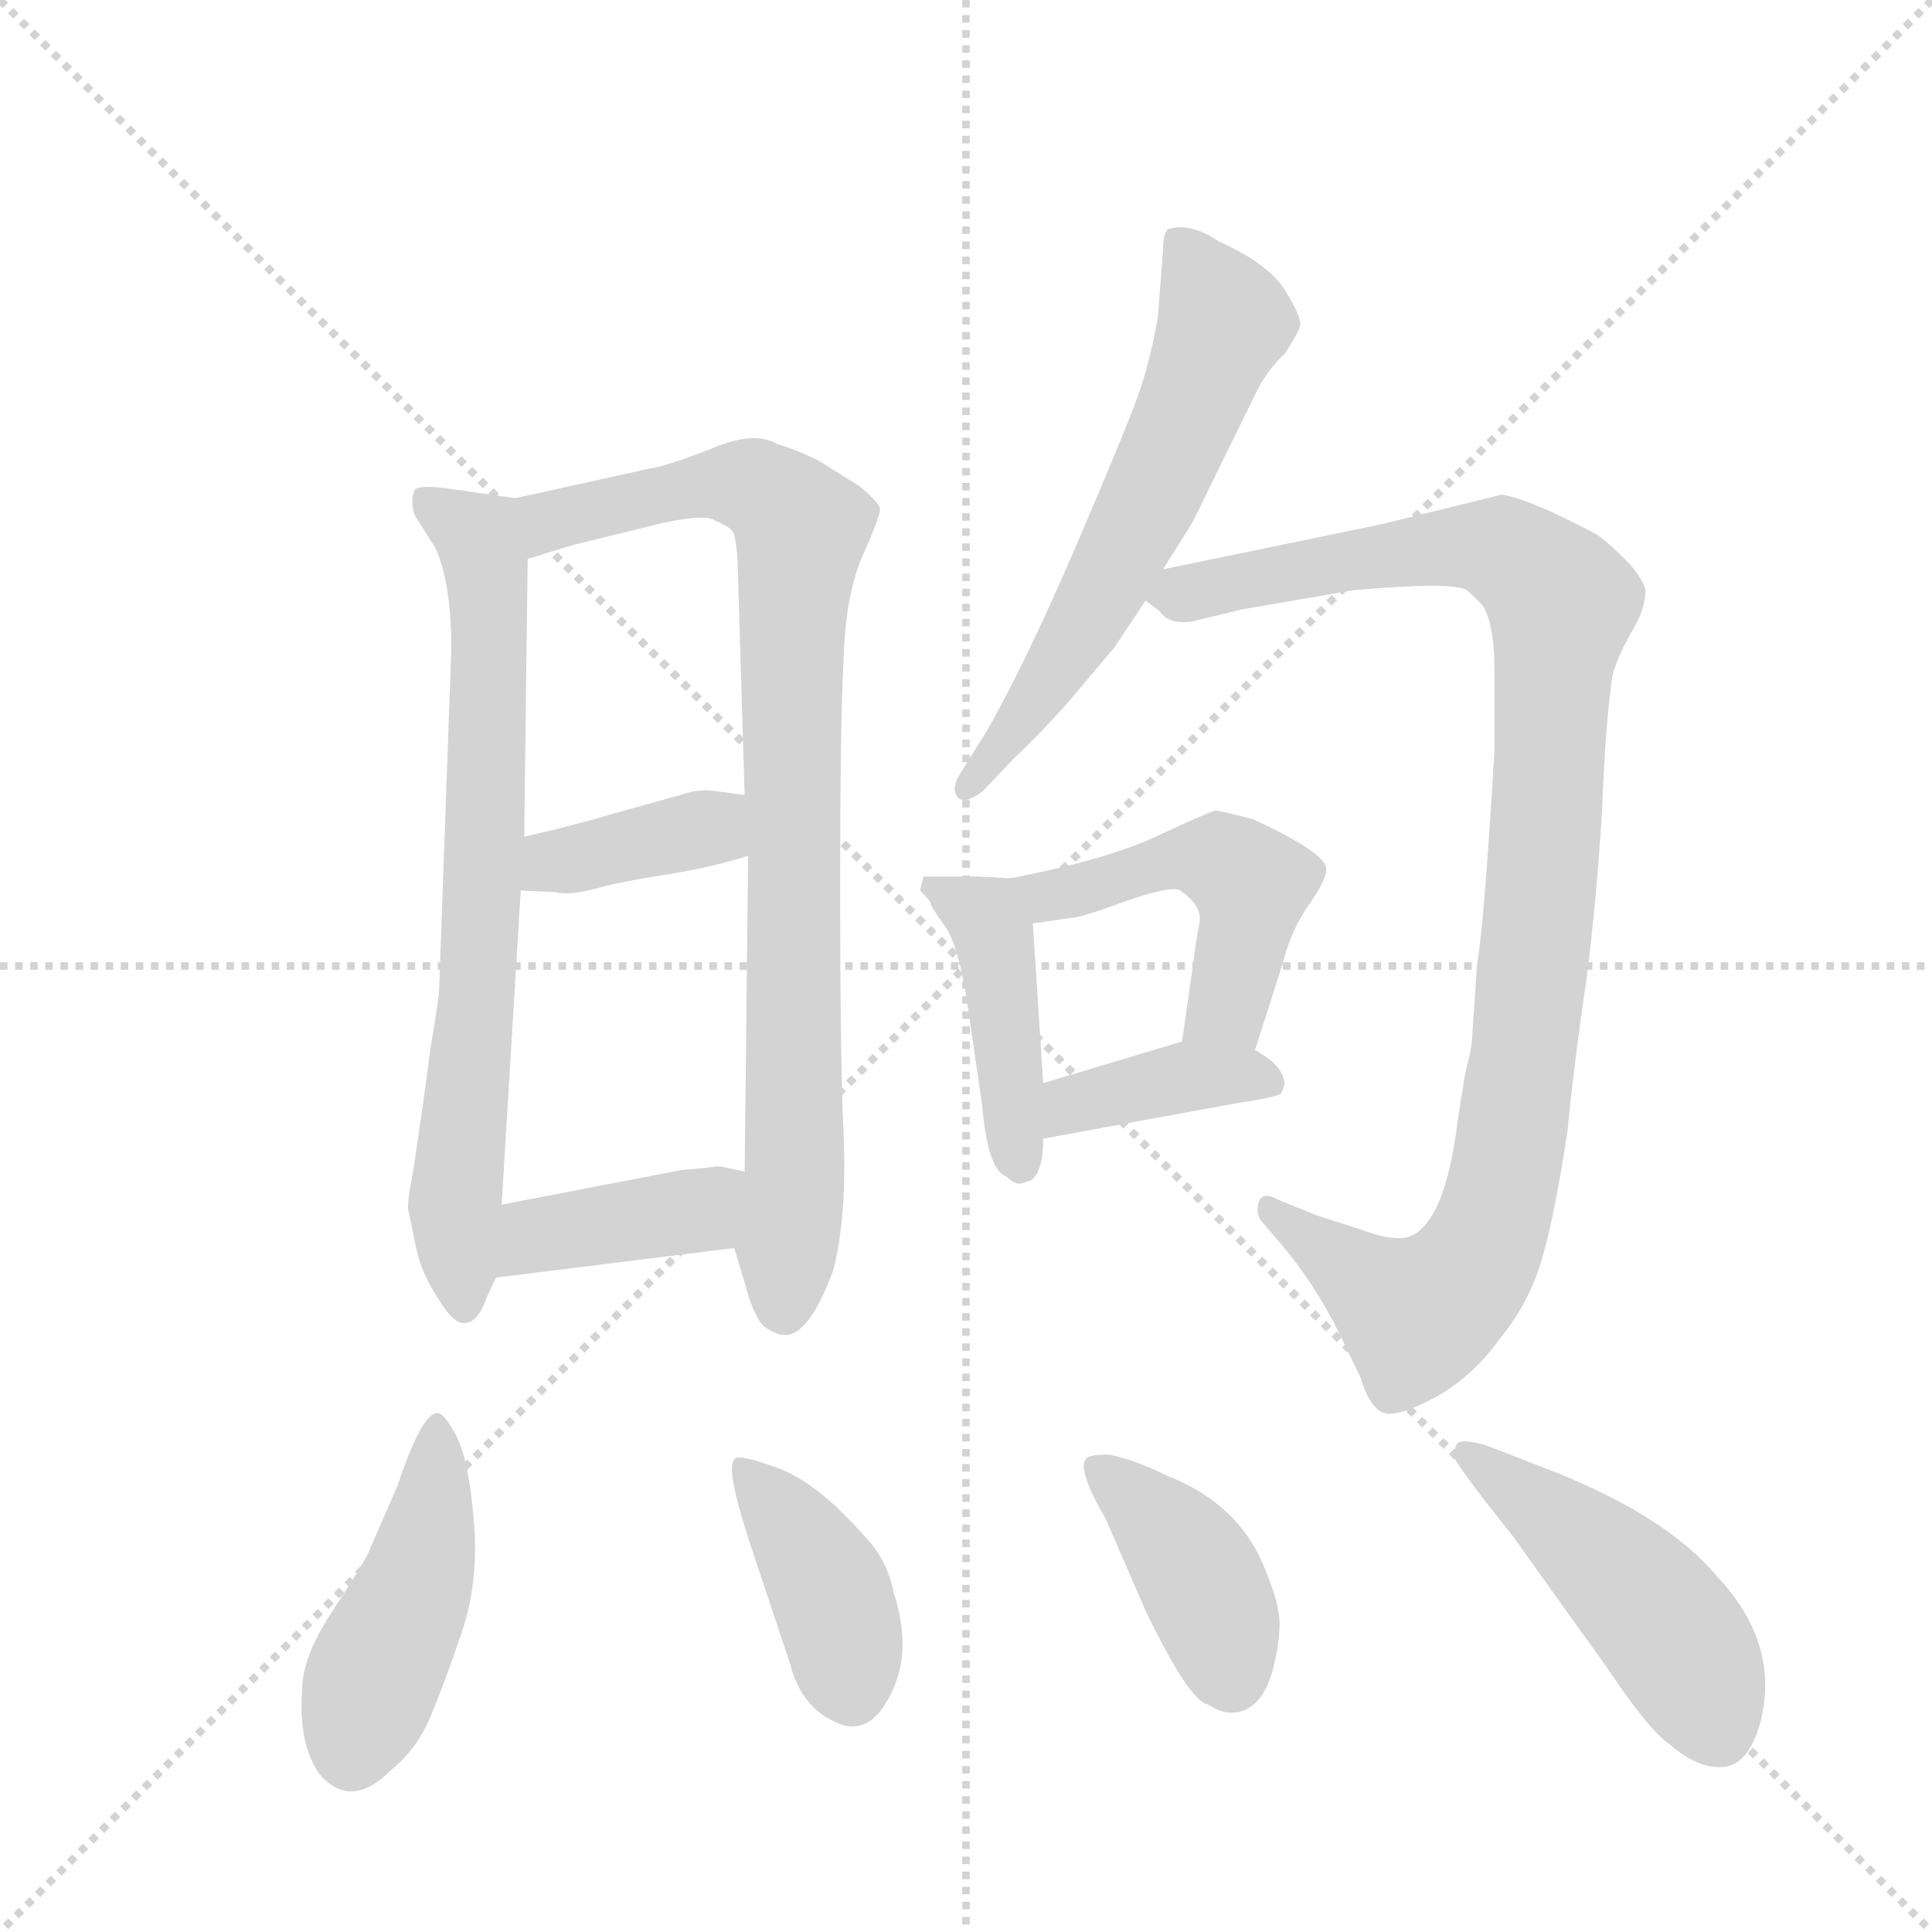 <svg version="1.1" viewBox="0 0 1024 1024" xmlns="http://www.w3.org/2000/svg">
  <g stroke="lightgray" stroke-dasharray="1,1" stroke-width="1" transform="scale(4, 4)">
    <line x1="0" y1="0" x2="256" y2="256"></line>
    <line x1="256" y1="0" x2="0" y2="256"></line>
    <line x1="128" y1="0" x2="128" y2="256"></line>
    <line x1="0" y1="128" x2="256" y2="128"></line>
  </g>
  <g transform="scale(0.92, -0.92) translate(60, -900)">
    <style type="text/css">
      
        @keyframes keyframes0 {
          from {
            stroke: blue;
            stroke-dashoffset: 737;
            stroke-width: 128;
          }
          71% {
            animation-timing-function: step-end;
            stroke: blue;
            stroke-dashoffset: 0;
            stroke-width: 128;
          }
          to {
            stroke: black;
            stroke-width: 1024;
          }
        }
        #make-me-a-hanzi-animation-0 {
          animation: keyframes0 0.85s both;
          animation-delay: 0s;
          animation-timing-function: linear;
        }
      
        @keyframes keyframes1 {
          from {
            stroke: blue;
            stroke-dashoffset: 876;
            stroke-width: 128;
          }
          74% {
            animation-timing-function: step-end;
            stroke: blue;
            stroke-dashoffset: 0;
            stroke-width: 128;
          }
          to {
            stroke: black;
            stroke-width: 1024;
          }
        }
        #make-me-a-hanzi-animation-1 {
          animation: keyframes1 0.963s both;
          animation-delay: 0.85s;
          animation-timing-function: linear;
        }
      
        @keyframes keyframes2 {
          from {
            stroke: blue;
            stroke-dashoffset: 383;
            stroke-width: 128;
          }
          55% {
            animation-timing-function: step-end;
            stroke: blue;
            stroke-dashoffset: 0;
            stroke-width: 128;
          }
          to {
            stroke: black;
            stroke-width: 1024;
          }
        }
        #make-me-a-hanzi-animation-2 {
          animation: keyframes2 0.562s both;
          animation-delay: 1.813s;
          animation-timing-function: linear;
        }
      
        @keyframes keyframes3 {
          from {
            stroke: blue;
            stroke-dashoffset: 397;
            stroke-width: 128;
          }
          56% {
            animation-timing-function: step-end;
            stroke: blue;
            stroke-dashoffset: 0;
            stroke-width: 128;
          }
          to {
            stroke: black;
            stroke-width: 1024;
          }
        }
        #make-me-a-hanzi-animation-3 {
          animation: keyframes3 0.573s both;
          animation-delay: 2.374s;
          animation-timing-function: linear;
        }
      
        @keyframes keyframes4 {
          from {
            stroke: blue;
            stroke-dashoffset: 614;
            stroke-width: 128;
          }
          67% {
            animation-timing-function: step-end;
            stroke: blue;
            stroke-dashoffset: 0;
            stroke-width: 128;
          }
          to {
            stroke: black;
            stroke-width: 1024;
          }
        }
        #make-me-a-hanzi-animation-4 {
          animation: keyframes4 0.75s both;
          animation-delay: 2.947s;
          animation-timing-function: linear;
        }
      
        @keyframes keyframes5 {
          from {
            stroke: blue;
            stroke-dashoffset: 1034;
            stroke-width: 128;
          }
          77% {
            animation-timing-function: step-end;
            stroke: blue;
            stroke-dashoffset: 0;
            stroke-width: 128;
          }
          to {
            stroke: black;
            stroke-width: 1024;
          }
        }
        #make-me-a-hanzi-animation-5 {
          animation: keyframes5 1.091s both;
          animation-delay: 3.697s;
          animation-timing-function: linear;
        }
      
        @keyframes keyframes6 {
          from {
            stroke: blue;
            stroke-dashoffset: 436;
            stroke-width: 128;
          }
          59% {
            animation-timing-function: step-end;
            stroke: blue;
            stroke-dashoffset: 0;
            stroke-width: 128;
          }
          to {
            stroke: black;
            stroke-width: 1024;
          }
        }
        #make-me-a-hanzi-animation-6 {
          animation: keyframes6 0.605s both;
          animation-delay: 4.789s;
          animation-timing-function: linear;
        }
      
        @keyframes keyframes7 {
          from {
            stroke: blue;
            stroke-dashoffset: 488;
            stroke-width: 128;
          }
          61% {
            animation-timing-function: step-end;
            stroke: blue;
            stroke-dashoffset: 0;
            stroke-width: 128;
          }
          to {
            stroke: black;
            stroke-width: 1024;
          }
        }
        #make-me-a-hanzi-animation-7 {
          animation: keyframes7 0.647s both;
          animation-delay: 5.393s;
          animation-timing-function: linear;
        }
      
        @keyframes keyframes8 {
          from {
            stroke: blue;
            stroke-dashoffset: 389;
            stroke-width: 128;
          }
          56% {
            animation-timing-function: step-end;
            stroke: blue;
            stroke-dashoffset: 0;
            stroke-width: 128;
          }
          to {
            stroke: black;
            stroke-width: 1024;
          }
        }
        #make-me-a-hanzi-animation-8 {
          animation: keyframes8 0.567s both;
          animation-delay: 6.041s;
          animation-timing-function: linear;
        }
      
        @keyframes keyframes9 {
          from {
            stroke: blue;
            stroke-dashoffset: 454;
            stroke-width: 128;
          }
          60% {
            animation-timing-function: step-end;
            stroke: blue;
            stroke-dashoffset: 0;
            stroke-width: 128;
          }
          to {
            stroke: black;
            stroke-width: 1024;
          }
        }
        #make-me-a-hanzi-animation-9 {
          animation: keyframes9 0.619s both;
          animation-delay: 6.607s;
          animation-timing-function: linear;
        }
      
        @keyframes keyframes10 {
          from {
            stroke: blue;
            stroke-dashoffset: 404;
            stroke-width: 128;
          }
          57% {
            animation-timing-function: step-end;
            stroke: blue;
            stroke-dashoffset: 0;
            stroke-width: 128;
          }
          to {
            stroke: black;
            stroke-width: 1024;
          }
        }
        #make-me-a-hanzi-animation-10 {
          animation: keyframes10 0.579s both;
          animation-delay: 7.227s;
          animation-timing-function: linear;
        }
      
        @keyframes keyframes11 {
          from {
            stroke: blue;
            stroke-dashoffset: 402;
            stroke-width: 128;
          }
          57% {
            animation-timing-function: step-end;
            stroke: blue;
            stroke-dashoffset: 0;
            stroke-width: 128;
          }
          to {
            stroke: black;
            stroke-width: 1024;
          }
        }
        #make-me-a-hanzi-animation-11 {
          animation: keyframes11 0.577s both;
          animation-delay: 7.805s;
          animation-timing-function: linear;
        }
      
        @keyframes keyframes12 {
          from {
            stroke: blue;
            stroke-dashoffset: 478;
            stroke-width: 128;
          }
          61% {
            animation-timing-function: step-end;
            stroke: blue;
            stroke-dashoffset: 0;
            stroke-width: 128;
          }
          to {
            stroke: black;
            stroke-width: 1024;
          }
        }
        #make-me-a-hanzi-animation-12 {
          animation: keyframes12 0.639s both;
          animation-delay: 8.382s;
          animation-timing-function: linear;
        }
      
    </style>
    
      <path d="M 184 266 L 178 225 Q 175 210 175 204 L 180 180 Q 183 166 193 151 Q 202 136 209 138 Q 215 139 219 149 Q 223 159 226 164 L 229 206 L 240 387 L 242 418 L 244 578 C 244 608 244 612 237 613 L 202 618 Q 182 621 179 618 Q 176 612 179 603 L 191 584 Q 200 564 200 526 L 193 330 Q 193 326 188 296 L 184 266 Z" fill="lightgray"></path>
    
      <path d="M 363 181 L 369 161 Q 374 142 380 136 Q 388 130 394 131 Q 407 133 420 168 Q 428 199 426 246 Q 424 292 424 388 Q 424 483 426 520 Q 427 557 437 580 Q 447 602 447 607 Q 446 611 435 620 L 411 635 Q 396 642 388 644 Q 375 652 351 642 Q 326 632 314 630 L 237 613 C 208 607 215 569 244 578 L 270 586 L 323 599 Q 347 604 352 600 Q 362 596 363 592 Q 365 582 365 574 L 369 442 L 371 407 L 369 225 L 363 181 Z" fill="lightgray"></path>
    
      <path d="M 240 387 L 260 386 Q 268 384 283 388 Q 297 392 323 396 Q 349 400 371 407 C 400 416 399 438 369 442 L 354 444 Q 343 446 332 442 L 296 432 Q 269 424 242 418 C 213 411 210 388 240 387 Z" fill="lightgray"></path>
    
      <path d="M 226 164 L 363 181 C 393 185 398 219 369 225 L 355 228 Q 354 228 352 228 L 345 227 L 333 226 L 229 206 C 200 200 196 160 226 164 Z" fill="lightgray"></path>
    
      <path d="M 610 572 L 627 599 L 649 644 Q 656 658 663 672.5 Q 670 687 680 696 Q 688 708 689 712.5 Q 690 717 680.5 732.5 Q 671 748 642 761 Q 626 772 613 768 Q 610 766 610 755 L 607 717 Q 603 694 597 676 Q 591 658 561 588 Q 531 518 508 478 L 493 454 Q 488 446 491.5 441 Q 495 436 506 444 L 524 463 Q 538 476 555 495 L 582 527 L 600 554 L 610 572 Z" fill="lightgray"></path>
    
      <path d="M 788 301 Q 788 297 784 281 L 780 256 Q 773 197 753 188 Q 744 184 723 192 Q 701 199 698 200 L 676 209 Q 667 214 665 207 Q 663 200 668 195 L 680 181 Q 698 159 711 133 L 724 106 Q 728 92 735 87 Q 742 82 765 94 Q 788 106 805 130 Q 822 151 829 177 Q 836 202 843 248 Q 847 289 854 336 Q 860 383 863 434 Q 865 485 869 511 Q 872 522 880 536 Q 888 549 888 560 Q 886 568 876 578 Q 866 588 860 592 Q 853 596 834 605 Q 814 614 805 615 L 736 598 L 610 572 C 581 566 581 566 600 554 L 608 548 Q 613 540 627 542 L 656 549 L 720 560 Q 777 565 785 560 Q 792 554 795 550 Q 801 538 801 514 L 801 468 Q 795 367 791 345 L 788 301 Z" fill="lightgray"></path>
    
      <path d="M 522 394 L 504 395 L 472 395 L 470 387 Q 476 381 476 380 Q 476 378 484 367 Q 492 356 497 324 L 506 262 Q 509 226 520 222 Q 524 218 528 218 L 534 220 Q 541 225 541 244 L 541 276 L 535 368 C 533 393 533 393 522 394 Z" fill="lightgray"></path>
    
      <path d="M 663 295 L 679 345 Q 684 365 695 380 Q 705 395 704 400 Q 703 409 662 428 Q 643 433 640 433 Q 636 432 608 419 Q 579 405 522 394 C 493 388 505 364 535 368 L 556 371 Q 562 371 589 381 Q 615 390 620 387 Q 633 378 631 368 Q 629 358 627 342 L 621 300 C 617 270 654 266 663 295 Z" fill="lightgray"></path>
    
      <path d="M 541 244 L 650 264 Q 676 268 678 270 Q 679 272 680 275 Q 680 286 663 295 C 643 307 643 307 621 300 L 541 276 C 512 267 511 239 541 244 Z" fill="lightgray"></path>
    
      <path d="M 169 44 L 152 5 Q 148 -3 131 -29 Q 114 -55 114 -74 Q 112 -105 124 -122 Q 142 -143 165 -120 Q 180 -108 188 -89 Q 196 -70 206 -40.5 Q 216 -11 213 24 Q 210 59 203 72.5 Q 196 86 192 86 Q 183 86 169 44 Z" fill="lightgray"></path>
    
      <path d="M 395 -58 Q 402 -86 426 -94 Q 438 -97 447 -86 Q 468 -58 455 -18 Q 451 2 438 15 Q 411 46 387.5 54.5 Q 364 63 363 59 Q 358 54 372 11 L 395 -58 Z" fill="lightgray"></path>
    
      <path d="M 612 50 Q 594 59 579 62 Q 568 62 566 60 Q 560 54 577 25 L 600 -28 Q 625 -80 636 -82 Q 648 -90 658.5 -84.5 Q 669 -79 673.5 -61 Q 678 -43 677 -32 Q 676 -21 668 -2 Q 653 34 612 50 Z" fill="lightgray"></path>
    
      <path d="M 810 17 Q 811 16 828 -8 L 866 -61 Q 890 -97 902 -105 Q 918 -119 932.5 -118 Q 947 -117 954 -93 Q 966 -47 929 -8 Q 899 28 828 55 L 797 67 Q 781 72 779 67.5 Q 777 63 778 60 Q 779 57 795 36 L 810 17 Z" fill="lightgray"></path>
    
    
      <clipPath id="make-me-a-hanzi-clip-0">
        <path d="M 184 266 L 178 225 Q 175 210 175 204 L 180 180 Q 183 166 193 151 Q 202 136 209 138 Q 215 139 219 149 Q 223 159 226 164 L 229 206 L 240 387 L 242 418 L 244 578 C 244 608 244 612 237 613 L 202 618 Q 182 621 179 618 Q 176 612 179 603 L 191 584 Q 200 564 200 526 L 193 330 Q 193 326 188 296 L 184 266 Z"></path>
      </clipPath>
      <path clip-path="url(#make-me-a-hanzi-clip-0)" d="M 184 611 L 216 587 L 222 542 L 215 320 L 202 206 L 208 148" fill="none" id="make-me-a-hanzi-animation-0" stroke-dasharray="609 1218" stroke-linecap="round"></path>
    
      <clipPath id="make-me-a-hanzi-clip-1">
        <path d="M 363 181 L 369 161 Q 374 142 380 136 Q 388 130 394 131 Q 407 133 420 168 Q 428 199 426 246 Q 424 292 424 388 Q 424 483 426 520 Q 427 557 437 580 Q 447 602 447 607 Q 446 611 435 620 L 411 635 Q 396 642 388 644 Q 375 652 351 642 Q 326 632 314 630 L 237 613 C 208 607 215 569 244 578 L 270 586 L 323 599 Q 347 604 352 600 Q 362 596 363 592 Q 365 582 365 574 L 369 442 L 371 407 L 369 225 L 363 181 Z"></path>
      </clipPath>
      <path clip-path="url(#make-me-a-hanzi-clip-1)" d="M 249 585 L 264 603 L 351 621 L 383 614 L 401 593 L 396 538 L 398 220 L 391 146" fill="none" id="make-me-a-hanzi-animation-1" stroke-dasharray="748 1496" stroke-linecap="round"></path>
    
      <clipPath id="make-me-a-hanzi-clip-2">
        <path d="M 240 387 L 260 386 Q 268 384 283 388 Q 297 392 323 396 Q 349 400 371 407 C 400 416 399 438 369 442 L 354 444 Q 343 446 332 442 L 296 432 Q 269 424 242 418 C 213 411 210 388 240 387 Z"></path>
      </clipPath>
      <path clip-path="url(#make-me-a-hanzi-clip-2)" d="M 245 394 L 259 404 L 348 423 L 361 436" fill="none" id="make-me-a-hanzi-animation-2" stroke-dasharray="255 510" stroke-linecap="round"></path>
    
      <clipPath id="make-me-a-hanzi-clip-3">
        <path d="M 226 164 L 363 181 C 393 185 398 219 369 225 L 355 228 Q 354 228 352 228 L 345 227 L 333 226 L 229 206 C 200 200 196 160 226 164 Z"></path>
      </clipPath>
      <path clip-path="url(#make-me-a-hanzi-clip-3)" d="M 233 171 L 249 188 L 341 203 L 360 219" fill="none" id="make-me-a-hanzi-animation-3" stroke-dasharray="269 538" stroke-linecap="round"></path>
    
      <clipPath id="make-me-a-hanzi-clip-4">
        <path d="M 610 572 L 627 599 L 649 644 Q 656 658 663 672.5 Q 670 687 680 696 Q 688 708 689 712.5 Q 690 717 680.5 732.5 Q 671 748 642 761 Q 626 772 613 768 Q 610 766 610 755 L 607 717 Q 603 694 597 676 Q 591 658 561 588 Q 531 518 508 478 L 493 454 Q 488 446 491.5 441 Q 495 436 506 444 L 524 463 Q 538 476 555 495 L 582 527 L 600 554 L 610 572 Z"></path>
      </clipPath>
      <path clip-path="url(#make-me-a-hanzi-clip-4)" d="M 620 760 L 645 715 L 638 696 L 577 563 L 498 447" fill="none" id="make-me-a-hanzi-animation-4" stroke-dasharray="486 972" stroke-linecap="round"></path>
    
      <clipPath id="make-me-a-hanzi-clip-5">
        <path d="M 788 301 Q 788 297 784 281 L 780 256 Q 773 197 753 188 Q 744 184 723 192 Q 701 199 698 200 L 676 209 Q 667 214 665 207 Q 663 200 668 195 L 680 181 Q 698 159 711 133 L 724 106 Q 728 92 735 87 Q 742 82 765 94 Q 788 106 805 130 Q 822 151 829 177 Q 836 202 843 248 Q 847 289 854 336 Q 860 383 863 434 Q 865 485 869 511 Q 872 522 880 536 Q 888 549 888 560 Q 886 568 876 578 Q 866 588 860 592 Q 853 596 834 605 Q 814 614 805 615 L 736 598 L 610 572 C 581 566 581 566 600 554 L 608 548 Q 613 540 627 542 L 656 549 L 720 560 Q 777 565 785 560 Q 792 554 795 550 Q 801 538 801 514 L 801 468 Q 795 367 791 345 L 788 301 Z"></path>
      </clipPath>
      <path clip-path="url(#make-me-a-hanzi-clip-5)" d="M 608 556 L 718 578 L 791 585 L 813 579 L 840 548 L 819 302 L 805 213 L 793 179 L 778 158 L 756 143 L 672 202" fill="none" id="make-me-a-hanzi-animation-5" stroke-dasharray="906 1812" stroke-linecap="round"></path>
    
      <clipPath id="make-me-a-hanzi-clip-6">
        <path d="M 522 394 L 504 395 L 472 395 L 470 387 Q 476 381 476 380 Q 476 378 484 367 Q 492 356 497 324 L 506 262 Q 509 226 520 222 Q 524 218 528 218 L 534 220 Q 541 225 541 244 L 541 276 L 535 368 C 533 393 533 393 522 394 Z"></path>
      </clipPath>
      <path clip-path="url(#make-me-a-hanzi-clip-6)" d="M 477 389 L 512 364 L 528 228" fill="none" id="make-me-a-hanzi-animation-6" stroke-dasharray="308 616" stroke-linecap="round"></path>
    
      <clipPath id="make-me-a-hanzi-clip-7">
        <path d="M 663 295 L 679 345 Q 684 365 695 380 Q 705 395 704 400 Q 703 409 662 428 Q 643 433 640 433 Q 636 432 608 419 Q 579 405 522 394 C 493 388 505 364 535 368 L 556 371 Q 562 371 589 381 Q 615 390 620 387 Q 633 378 631 368 Q 629 358 627 342 L 621 300 C 617 270 654 266 663 295 Z"></path>
      </clipPath>
      <path clip-path="url(#make-me-a-hanzi-clip-7)" d="M 532 391 L 543 384 L 557 386 L 623 406 L 643 404 L 657 395 L 659 375 L 647 321 L 629 306" fill="none" id="make-me-a-hanzi-animation-7" stroke-dasharray="360 720" stroke-linecap="round"></path>
    
      <clipPath id="make-me-a-hanzi-clip-8">
        <path d="M 541 244 L 650 264 Q 676 268 678 270 Q 679 272 680 275 Q 680 286 663 295 C 643 307 643 307 621 300 L 541 276 C 512 267 511 239 541 244 Z"></path>
      </clipPath>
      <path clip-path="url(#make-me-a-hanzi-clip-8)" d="M 548 249 L 558 264 L 620 279 L 671 276" fill="none" id="make-me-a-hanzi-animation-8" stroke-dasharray="261 522" stroke-linecap="round"></path>
    
      <clipPath id="make-me-a-hanzi-clip-9">
        <path d="M 169 44 L 152 5 Q 148 -3 131 -29 Q 114 -55 114 -74 Q 112 -105 124 -122 Q 142 -143 165 -120 Q 180 -108 188 -89 Q 196 -70 206 -40.5 Q 216 -11 213 24 Q 210 59 203 72.5 Q 196 86 192 86 Q 183 86 169 44 Z"></path>
      </clipPath>
      <path clip-path="url(#make-me-a-hanzi-clip-9)" d="M 191 80 L 182 -6 L 142 -110" fill="none" id="make-me-a-hanzi-animation-9" stroke-dasharray="326 652" stroke-linecap="round"></path>
    
      <clipPath id="make-me-a-hanzi-clip-10">
        <path d="M 395 -58 Q 402 -86 426 -94 Q 438 -97 447 -86 Q 468 -58 455 -18 Q 451 2 438 15 Q 411 46 387.5 54.5 Q 364 63 363 59 Q 358 54 372 11 L 395 -58 Z"></path>
      </clipPath>
      <path clip-path="url(#make-me-a-hanzi-clip-10)" d="M 367 55 L 418 -16 L 431 -75" fill="none" id="make-me-a-hanzi-animation-10" stroke-dasharray="276 552" stroke-linecap="round"></path>
    
      <clipPath id="make-me-a-hanzi-clip-11">
        <path d="M 612 50 Q 594 59 579 62 Q 568 62 566 60 Q 560 54 577 25 L 600 -28 Q 625 -80 636 -82 Q 648 -90 658.5 -84.5 Q 669 -79 673.5 -61 Q 678 -43 677 -32 Q 676 -21 668 -2 Q 653 34 612 50 Z"></path>
      </clipPath>
      <path clip-path="url(#make-me-a-hanzi-clip-11)" d="M 573 55 L 630 -7 L 649 -66" fill="none" id="make-me-a-hanzi-animation-11" stroke-dasharray="274 548" stroke-linecap="round"></path>
    
      <clipPath id="make-me-a-hanzi-clip-12">
        <path d="M 810 17 Q 811 16 828 -8 L 866 -61 Q 890 -97 902 -105 Q 918 -119 932.5 -118 Q 947 -117 954 -93 Q 966 -47 929 -8 Q 899 28 828 55 L 797 67 Q 781 72 779 67.5 Q 777 63 778 60 Q 779 57 795 36 L 810 17 Z"></path>
      </clipPath>
      <path clip-path="url(#make-me-a-hanzi-clip-12)" d="M 784 63 L 828 32 L 889 -24 L 917 -63 L 930 -98" fill="none" id="make-me-a-hanzi-animation-12" stroke-dasharray="350 700" stroke-linecap="round"></path>
    
  </g>
</svg>